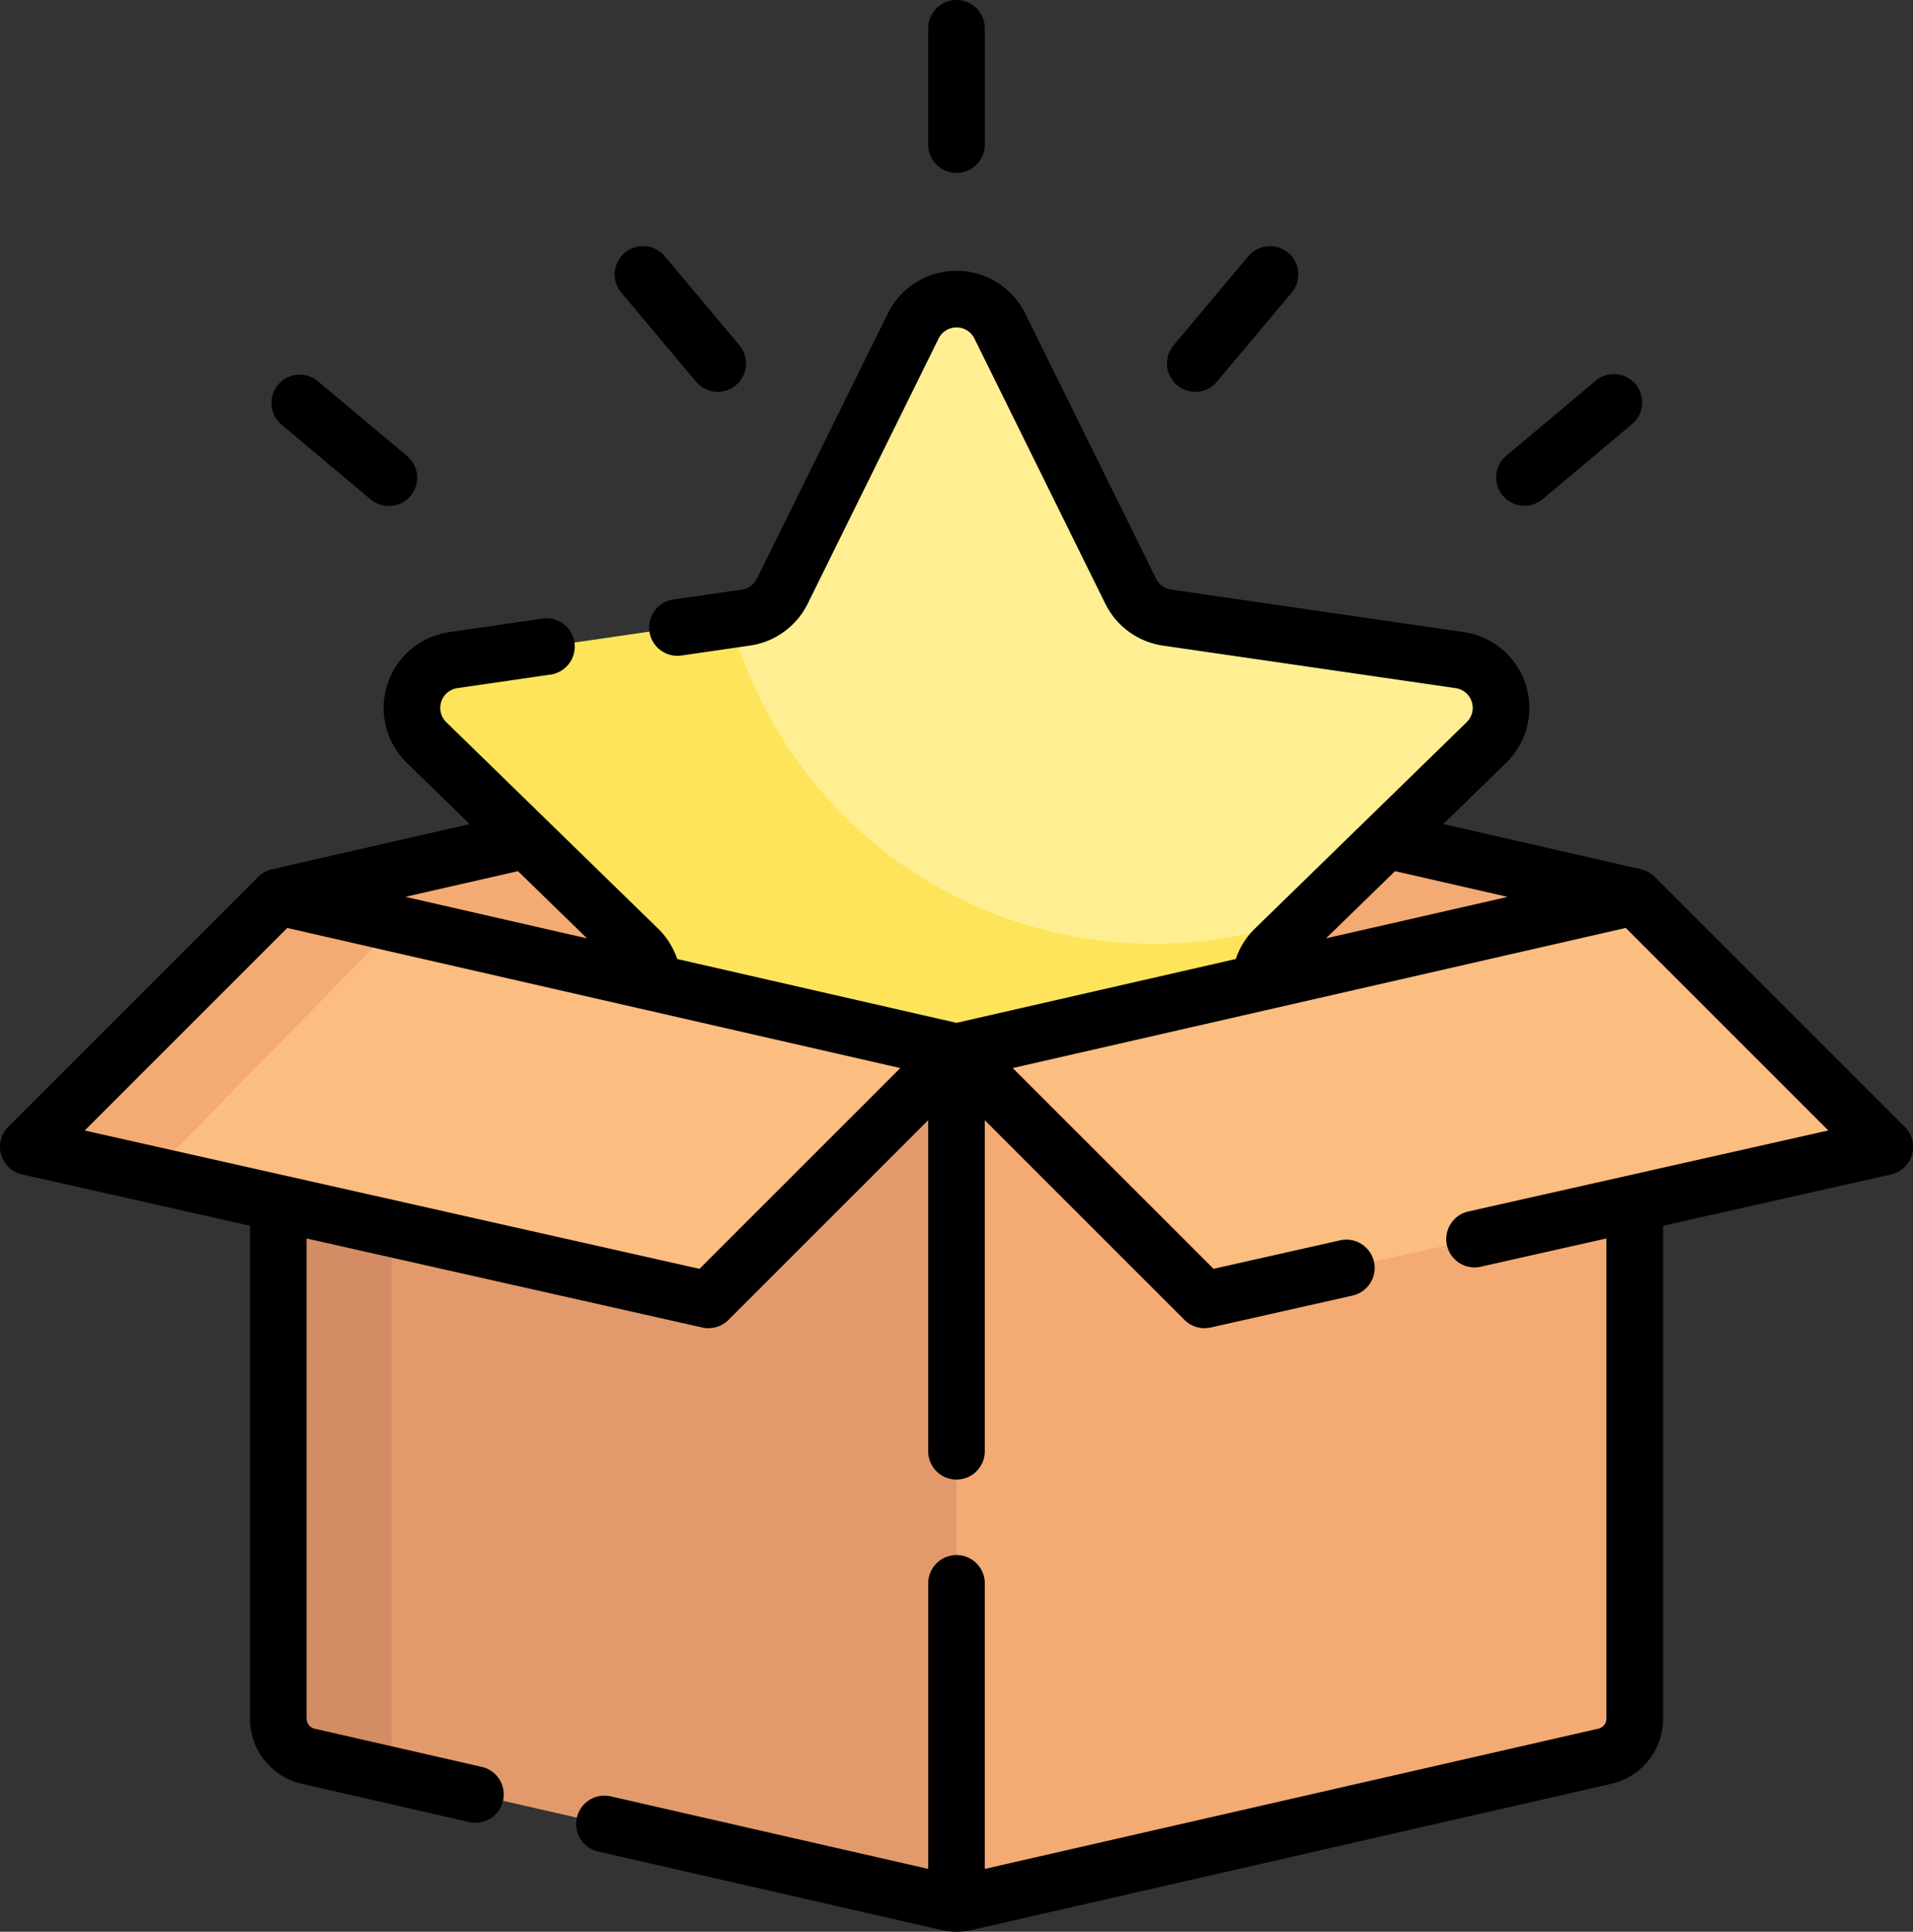 <svg xmlns="http://www.w3.org/2000/svg" width="187.884" height="189.738" viewBox="0 0 187.884 189.738">
  <rect x="0" y="0" width="187.884" height="189.738" fill="#333333" stroke="none"/>
  <g id="producto_1_" data-name="producto (1)" transform="translate(-2.5)">
    <g id="Grupo_81956" data-name="Grupo 81956" transform="translate(6.015 29.377)">
      <path id="Trazado_121019" data-name="Trazado 121019" d="M209.437,211.748,181.16,225.474l-38.332,1.5-39.556-.646L76.219,211.748l66.609-15.228Z" transform="translate(-52.401 -153.033)" fill="#f4aa73"/>
      <path id="Trazado_121020" data-name="Trazado 121020" d="M179.941,81.877,192.8,107.921a4.744,4.744,0,0,0,3.571,2.595l28.741,4.176a4.743,4.743,0,0,1,2.628,8.09l-17.42,16.98-4.249,3.314a4.742,4.742,0,0,0-1.364,4.2l5.781,28.6a4.743,4.743,0,0,1-6.882,5L177.9,167.363a4.743,4.743,0,0,0-4.414,0l-25.707,13.515a4.743,4.743,0,0,1-6.882-5l7.872-28.447a4.742,4.742,0,0,0-1.364-4.2L129.879,123.7a4.743,4.743,0,0,1,2.628-8.09l20.975-4.874,1.528-.222a4.742,4.742,0,0,0,3.571-2.595l12.854-26.044a4.743,4.743,0,0,1,8.506,0Z" transform="translate(-85.261 -79.233)" fill="#ffef92"/>
      <path id="Trazado_121021" data-name="Trazado 121021" d="M193.015,234.343l-25.709-13.518a4.759,4.759,0,0,0-4.412,0l-25.709,13.518a4.744,4.744,0,0,1-6.882-5l4.909-28.624a4.743,4.743,0,0,0-1.361-4.2l-20.8-20.27a4.744,4.744,0,0,1,2.629-8.09l27.215-3.956a43.063,43.063,0,0,0,56.832,29.024l-3.378,3.292a4.743,4.743,0,0,0-1.361,4.2l4.909,28.624a4.744,4.744,0,0,1-6.882,5Z" transform="translate(-74.672 -132.697)" fill="#fee45a"/>
      <path id="Trazado_121022" data-name="Trazado 121022" d="M310.069,237.59v80.7A3.808,3.808,0,0,1,307.113,322l-63.654,14.549-7.312-40.276,7.312-43.463,13.416,1.326,16.4-8.141Z" transform="translate(-153.032 -178.876)" fill="#f4aa73"/>
      <path id="Trazado_121023" data-name="Trazado 121023" d="M142.828,252.814v83.739L87.343,323.871l-5.562-3.678a3.808,3.808,0,0,1-2.955-3.711L76.219,237.59l37.312,17.579Z" transform="translate(-52.401 -178.876)" fill="#e29a6c"/>
      <path id="Trazado_121024" data-name="Trazado 121024" d="M87.342,240.133v83.739L79.174,322a3.808,3.808,0,0,1-2.955-3.711v-80.7Z" transform="translate(-52.401 -178.876)" fill="#d48c64"/>
      <path id="Trazado_121025" data-name="Trazado 121025" d="M106.208,257,82.137,281.076a.741.741,0,0,1-.687.2L27.094,269.041,18.6,266.025a.742.742,0,0,1-.362-1.248l21.4-20.527,11.577.187Z" transform="translate(-15.781 -183.066)" fill="#fbbd80"/>
      <path id="Trazado_121026" data-name="Trazado 121026" d="M47.418,240.245,23.292,264.853l-10.734-2.417a.743.743,0,0,1-.36-1.25l23.6-23.6,9.465.189Z" transform="translate(-11.979 -178.876)" fill="#f4aa73"/>
      <path id="Trazado_121027" data-name="Trazado 121027" d="M255.869,252.813l24.072,24.072a.741.741,0,0,0,.687.2l65.089-14.65a.741.741,0,0,0,.362-1.248l-23.6-23.6Z" transform="translate(-165.442 -178.876)" fill="#fbbd80"/>
    </g>
    <g id="Grupo_81957" data-name="Grupo 81957" transform="translate(2.5)">
      <path id="Trazado_121028" data-name="Trazado 121028" d="M189.57,155.809,165.02,131.259a2.886,2.886,0,0,0-1.347-.745l-19.42-4.439,6.179-6.023a7.524,7.524,0,0,0-4.17-12.833l-28.741-4.177a1.961,1.961,0,0,1-1.477-1.073L103.189,75.925a7.524,7.524,0,0,0-13.493,0L76.842,101.969a1.962,1.962,0,0,1-1.477,1.073l-6.835.993a2.781,2.781,0,0,0,.8,5.5l6.835-.993a7.522,7.522,0,0,0,5.665-4.116L94.683,78.387a1.962,1.962,0,0,1,3.519,0l12.854,26.044a7.522,7.522,0,0,0,5.665,4.116l28.741,4.177a1.962,1.962,0,0,1,1.087,3.347l-20.8,20.273a7.5,7.5,0,0,0-1.88,2.986L96.442,145.6l-27.43-6.27a7.492,7.492,0,0,0-1.879-2.986l-20.8-20.273a1.962,1.962,0,0,1,1.087-3.347l9.254-1.345a2.781,2.781,0,0,0-.8-5.5l-9.254,1.345a7.524,7.524,0,0,0-4.17,12.833l6.179,6.022-19.42,4.439a2.62,2.62,0,0,0-1.347.745L3.315,155.809a2.781,2.781,0,0,0,1.356,4.68l22.381,5.037v48.4a6.554,6.554,0,0,0,5.119,6.421L48.6,224.106a2.781,2.781,0,0,0,1.239-5.422L33.41,214.929a1.02,1.02,0,0,1-.8-1V166.778l38.859,8.746a2.781,2.781,0,0,0,2.577-.746l19.613-19.613v32.513a2.781,2.781,0,0,0,5.562,0V155.164l19.613,19.613a2.781,2.781,0,0,0,2.577.746l13.9-3.129a2.781,2.781,0,1,0-1.221-5.426l-12.4,2.792L101.966,150.04l60.209-13.762,19.893,19.893-35.384,7.964a2.781,2.781,0,0,0,1.221,5.426l12.368-2.784v47.152a1.02,1.02,0,0,1-.8,1L99.223,228.7V200.654a2.781,2.781,0,1,0-5.562,0V228.7l-31.2-7.131a2.781,2.781,0,0,0-1.239,5.422L95,234.711a6.523,6.523,0,0,0,2.893,0l62.826-14.36a6.554,6.554,0,0,0,5.12-6.421v-48.4l22.38-5.037a2.781,2.781,0,0,0,1.356-4.68ZM139.512,130.7l11.062,2.529L132.735,137.3ZM60.151,137.3l-17.839-4.077L53.373,130.7ZM71.2,169.762l-60.381-13.59,19.893-19.893,60.209,13.762Z" transform="translate(-2.5 -45.135)"/>
      <path id="Trazado_121029" data-name="Trazado 121029" d="M251.15,16.981a2.78,2.78,0,0,0,2.781-2.781V2.781a2.781,2.781,0,1,0-5.562,0V14.2a2.781,2.781,0,0,0,2.781,2.781Z" transform="translate(-157.208)"/>
      <path id="Trazado_121030" data-name="Trazado 121030" d="M312.61,78.856a2.78,2.78,0,0,0,3.917-.343l7.34-8.748a2.78,2.78,0,1,0-4.26-3.574l-7.34,8.748A2.78,2.78,0,0,0,312.61,78.856Z" transform="translate(-197.005 -41.024)"/>
      <path id="Trazado_121031" data-name="Trazado 121031" d="M401.608,112.08a2.77,2.77,0,0,0,1.786-.651l8.747-7.34a2.781,2.781,0,1,0-3.575-4.26l-8.747,7.34a2.781,2.781,0,0,0,1.789,4.911Z" transform="translate(-251.88 -62.406)"/>
      <path id="Trazado_121032" data-name="Trazado 121032" d="M173.318,78.514a2.781,2.781,0,0,0,4.261-3.575l-7.34-8.748a2.781,2.781,0,0,0-4.261,3.575Z" transform="translate(-104.956 -41.024)"/>
      <path id="Trazado_121033" data-name="Trazado 121033" d="M75.313,104.088l8.748,7.34a2.781,2.781,0,1,0,3.575-4.26l-8.748-7.34a2.781,2.781,0,0,0-3.575,4.26Z" transform="translate(-47.691 -62.405)"/>
    </g>
  </g>
</svg>
